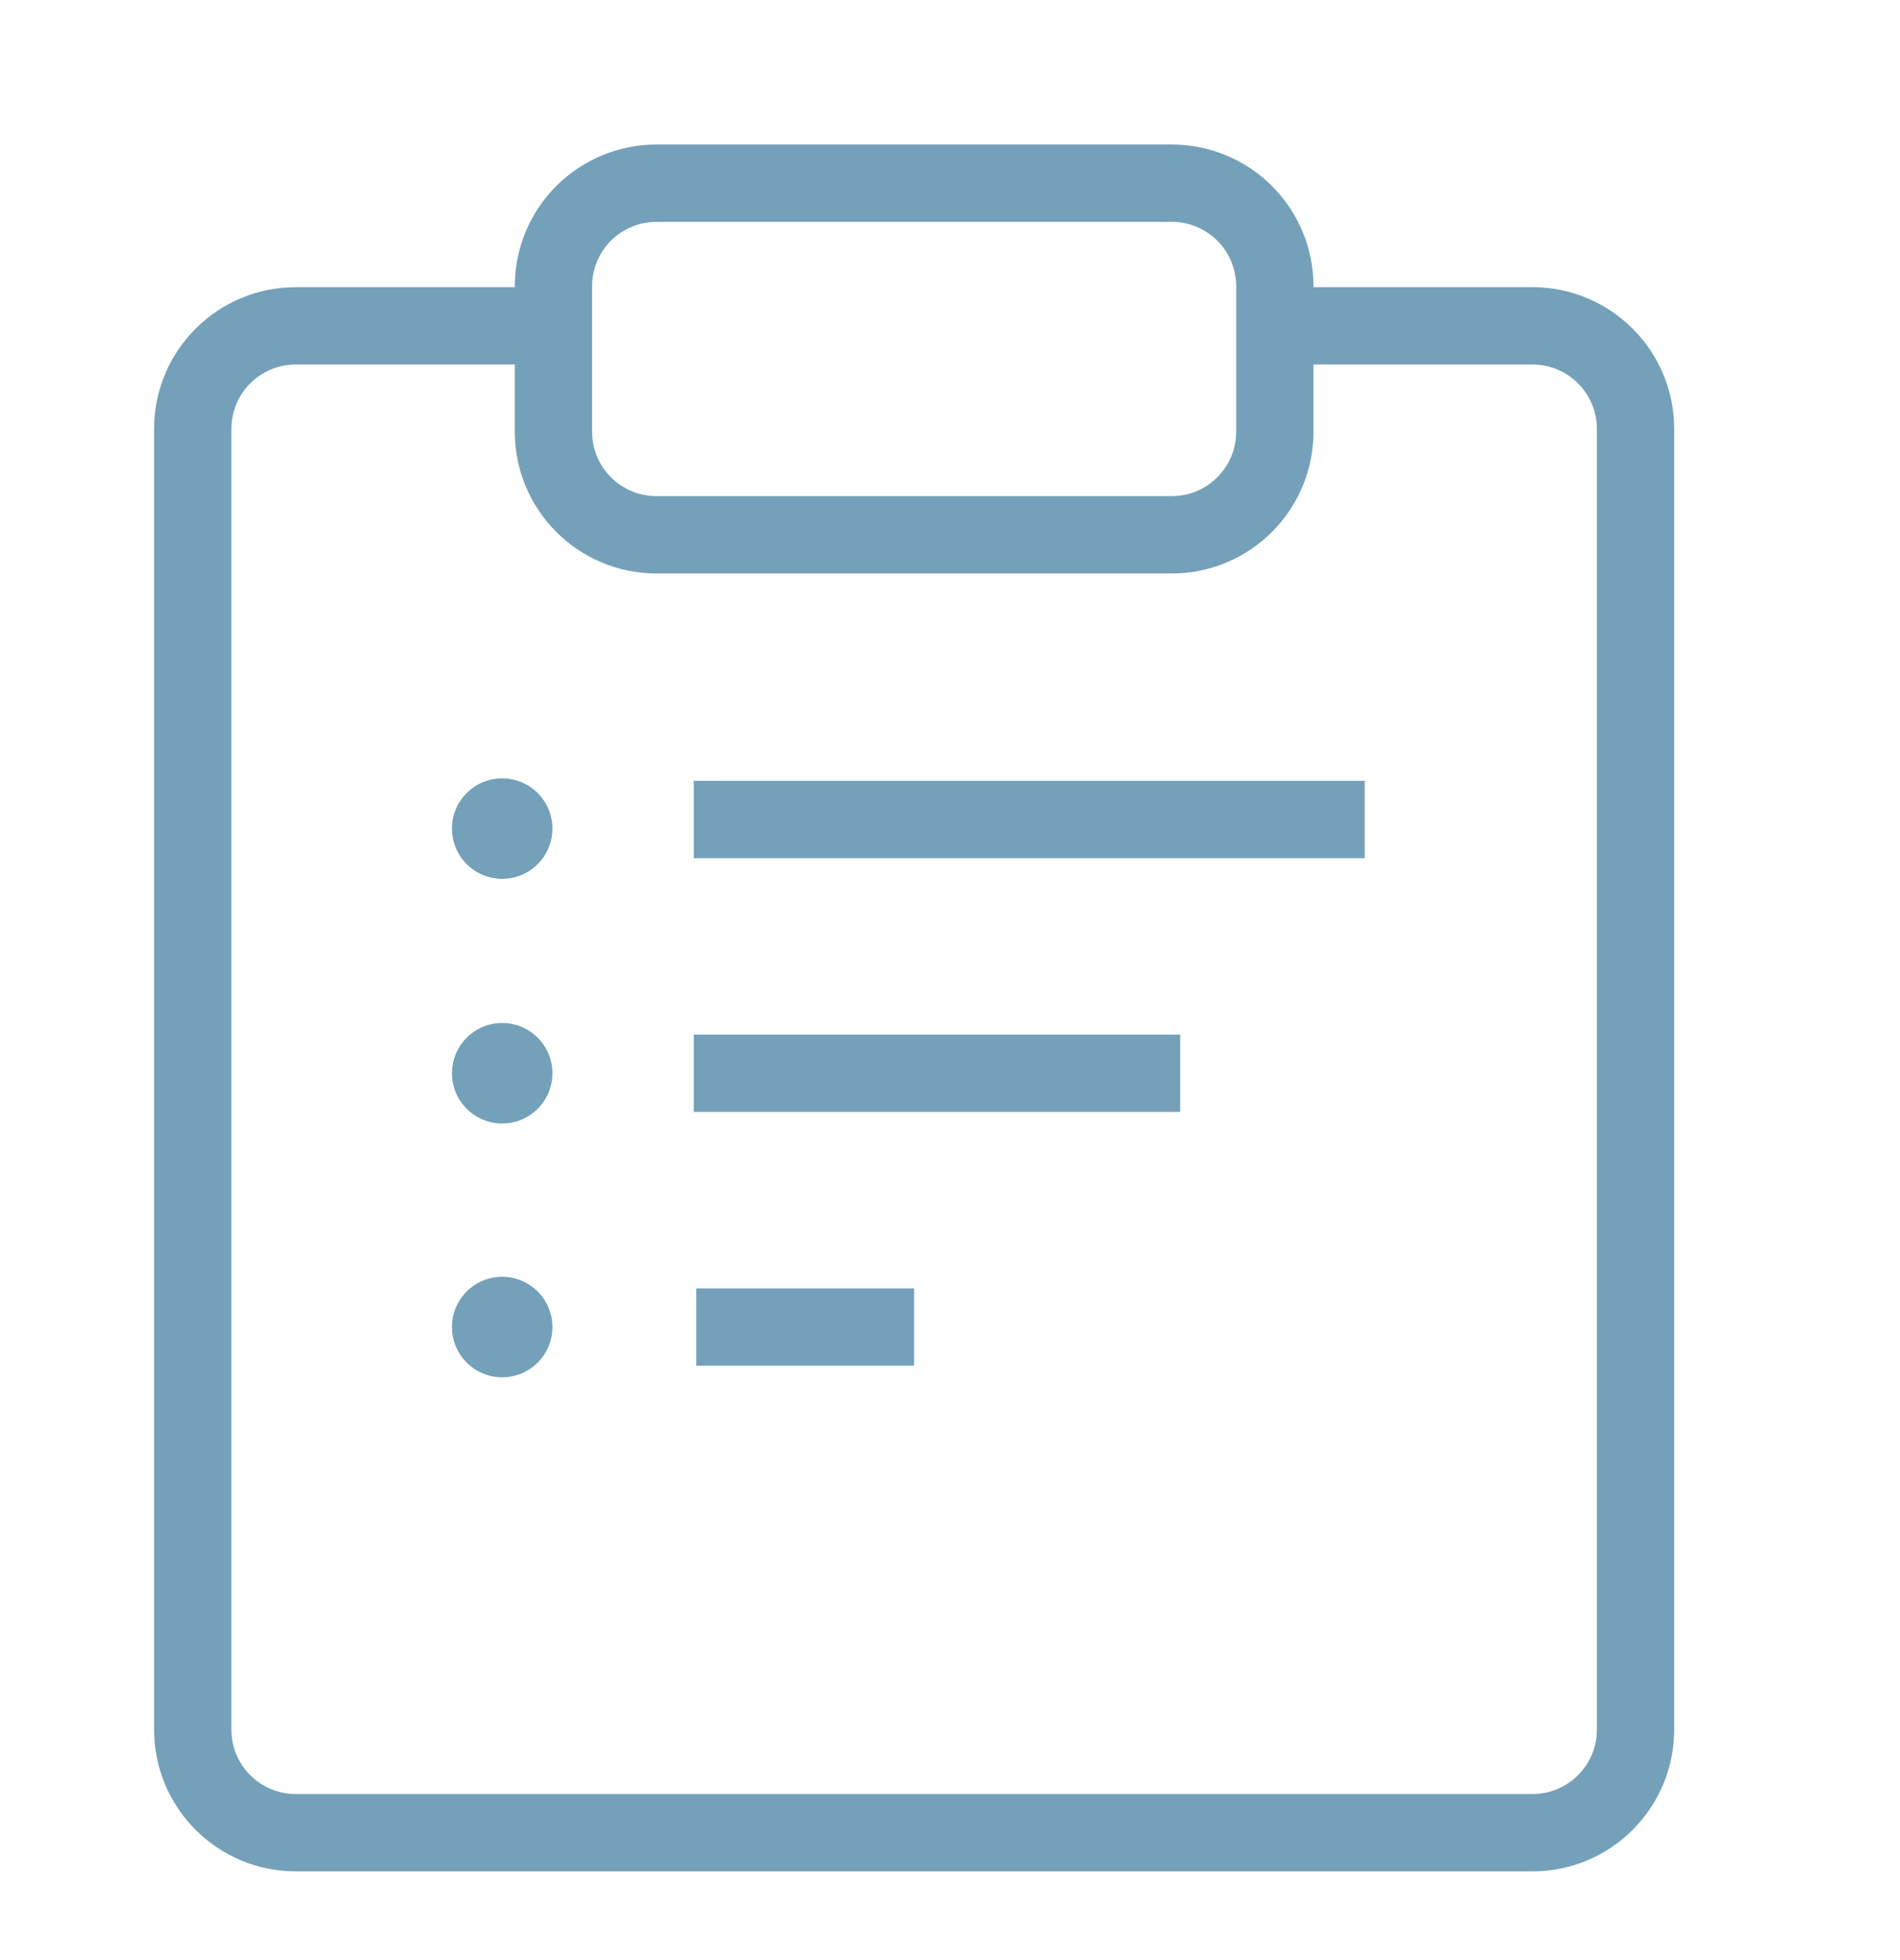 <svg xmlns="http://www.w3.org/2000/svg" xmlns:xlink="http://www.w3.org/1999/xlink" width="32" height="33" viewBox="0 0 32 33" fill="none"><defs><filter id="filter_10" x="0.85" y="2.593" width="24.3" height="25.369" filterUnits="userSpaceOnUse" color-interpolation-filters="sRGB"></filter></defs><g opacity="1" transform="translate(2.7755575615628914e-17 0)  rotate(0 16 16.5)"><g opacity="1" transform="translate(0 0)  rotate(0 16 16.5)"><g opacity="1" transform="translate(2.396 2.893)  rotate(0 13 14)"><path  id="Path" style="stroke:#74A1B9; stroke-width:1.302; stroke-opacity:1; stroke-dasharray:0 0" transform="translate(0.85 2.593)  rotate(0 12.15 12.685)" d="M17.713,0L22.564,0C23.523,0 24.3,0.777 24.3,1.736L24.3,23.634C24.3,24.592 23.523,25.369 22.564,25.369L1.736,25.369C0.777,25.369 0,24.592 0,23.634L0,1.736C0,0.777 0.777,1.7763568394002505e-15 1.736,1.7763568394002505e-15L6.539,1.7763568394002505e-15 " /><path  id="Rectangle" style="stroke:#74A1B9; stroke-width:1.302; stroke-opacity:1; stroke-dasharray:0 0" transform="translate(6.925 0.191)  rotate(0 6.075 2.96)" d="M1.0628184721171676e-16,4.184C2.220446049250313e-16,5.142 0.777,5.92 1.736,5.92L10.414,5.92C11.373,5.92 12.15,5.142 12.15,4.184L12.15,1.736C12.15,1.275 11.967,0.834 11.642,0.508C11.316,0.183 10.875,6.859601109354685e-9 10.414,0L1.736,0C1.275,0 0.834,0.183 0.508,0.508C0.183,0.834 -2.220446049250313e-16,1.275 -2.220446049250313e-16,1.736z " /><g opacity="1" transform="translate(5.189 9.636)  rotate(0 8 5.5)"><g opacity="1" transform="translate(0 0)  rotate(0 8 1.5)"><path  id="Line 5" style="stroke:#74A1B9; stroke-width:1.302; stroke-opacity:1; stroke-dasharray:0 0" transform="translate(3.666 0.834)  rotate(0 6.075 0.434)" d="M0.434,0.434L11.734,0.434 " /><path id="Oval Copy 8" fill-rule="evenodd" style="fill:#74A1B9" transform="translate(0.027 0.575)  rotate(0 0.846 0.846)" opacity="1" d="M1.692,0.846C1.692,0.379 1.313,0 0.846,0C0.379,0 0,0.379 0,0.846C0,1.313 0.379,1.692 0.846,1.692C1.313,1.692 1.692,1.313 1.692,0.846z " /></g><g opacity="1" transform="translate(0 4.339)  rotate(0 6.5 1.5)"><path  id="Line 5 Copy" style="stroke:#74A1B9; stroke-width:1.302; stroke-opacity:1; stroke-dasharray:0 0" transform="translate(4.1 0.767)  rotate(0 4.096 0.434)" d="M0,0.434L8.191,0.434 " /><path id="Oval Copy 9" fill-rule="evenodd" style="fill:#74A1B9" transform="translate(0.027 0.355)  rotate(0 0.846 0.846)" opacity="1" d="M1.692,0.846C1.692,0.379 1.313,0 0.846,0C0.379,0 0,0.379 0,0.846C0,1.313 0.379,1.692 0.846,1.692C1.313,1.692 1.692,1.313 1.692,0.846z " /></g><g opacity="1" transform="translate(0 8.679)  rotate(0 4 1)"><path  id="Line 5 Copy 2" style="stroke:#74A1B9; stroke-width:1.302; stroke-opacity:1; stroke-dasharray:0 0" transform="translate(4.142 0.7)  rotate(0 1.834 0.434)" d="M0,0.434L3.668,0.434 " /><path id="Oval Copy 10" fill-rule="evenodd" style="fill:#74A1B9" transform="translate(0.027 0.288)  rotate(0 0.846 0.846)" opacity="1" d="M1.692,0.846C1.692,0.379 1.313,0 0.846,0C0.379,0 0,0.379 0,0.846C0,1.313 0.379,1.692 0.846,1.692C1.313,1.692 1.692,1.313 1.692,0.846z " /></g></g></g></g></g></svg>